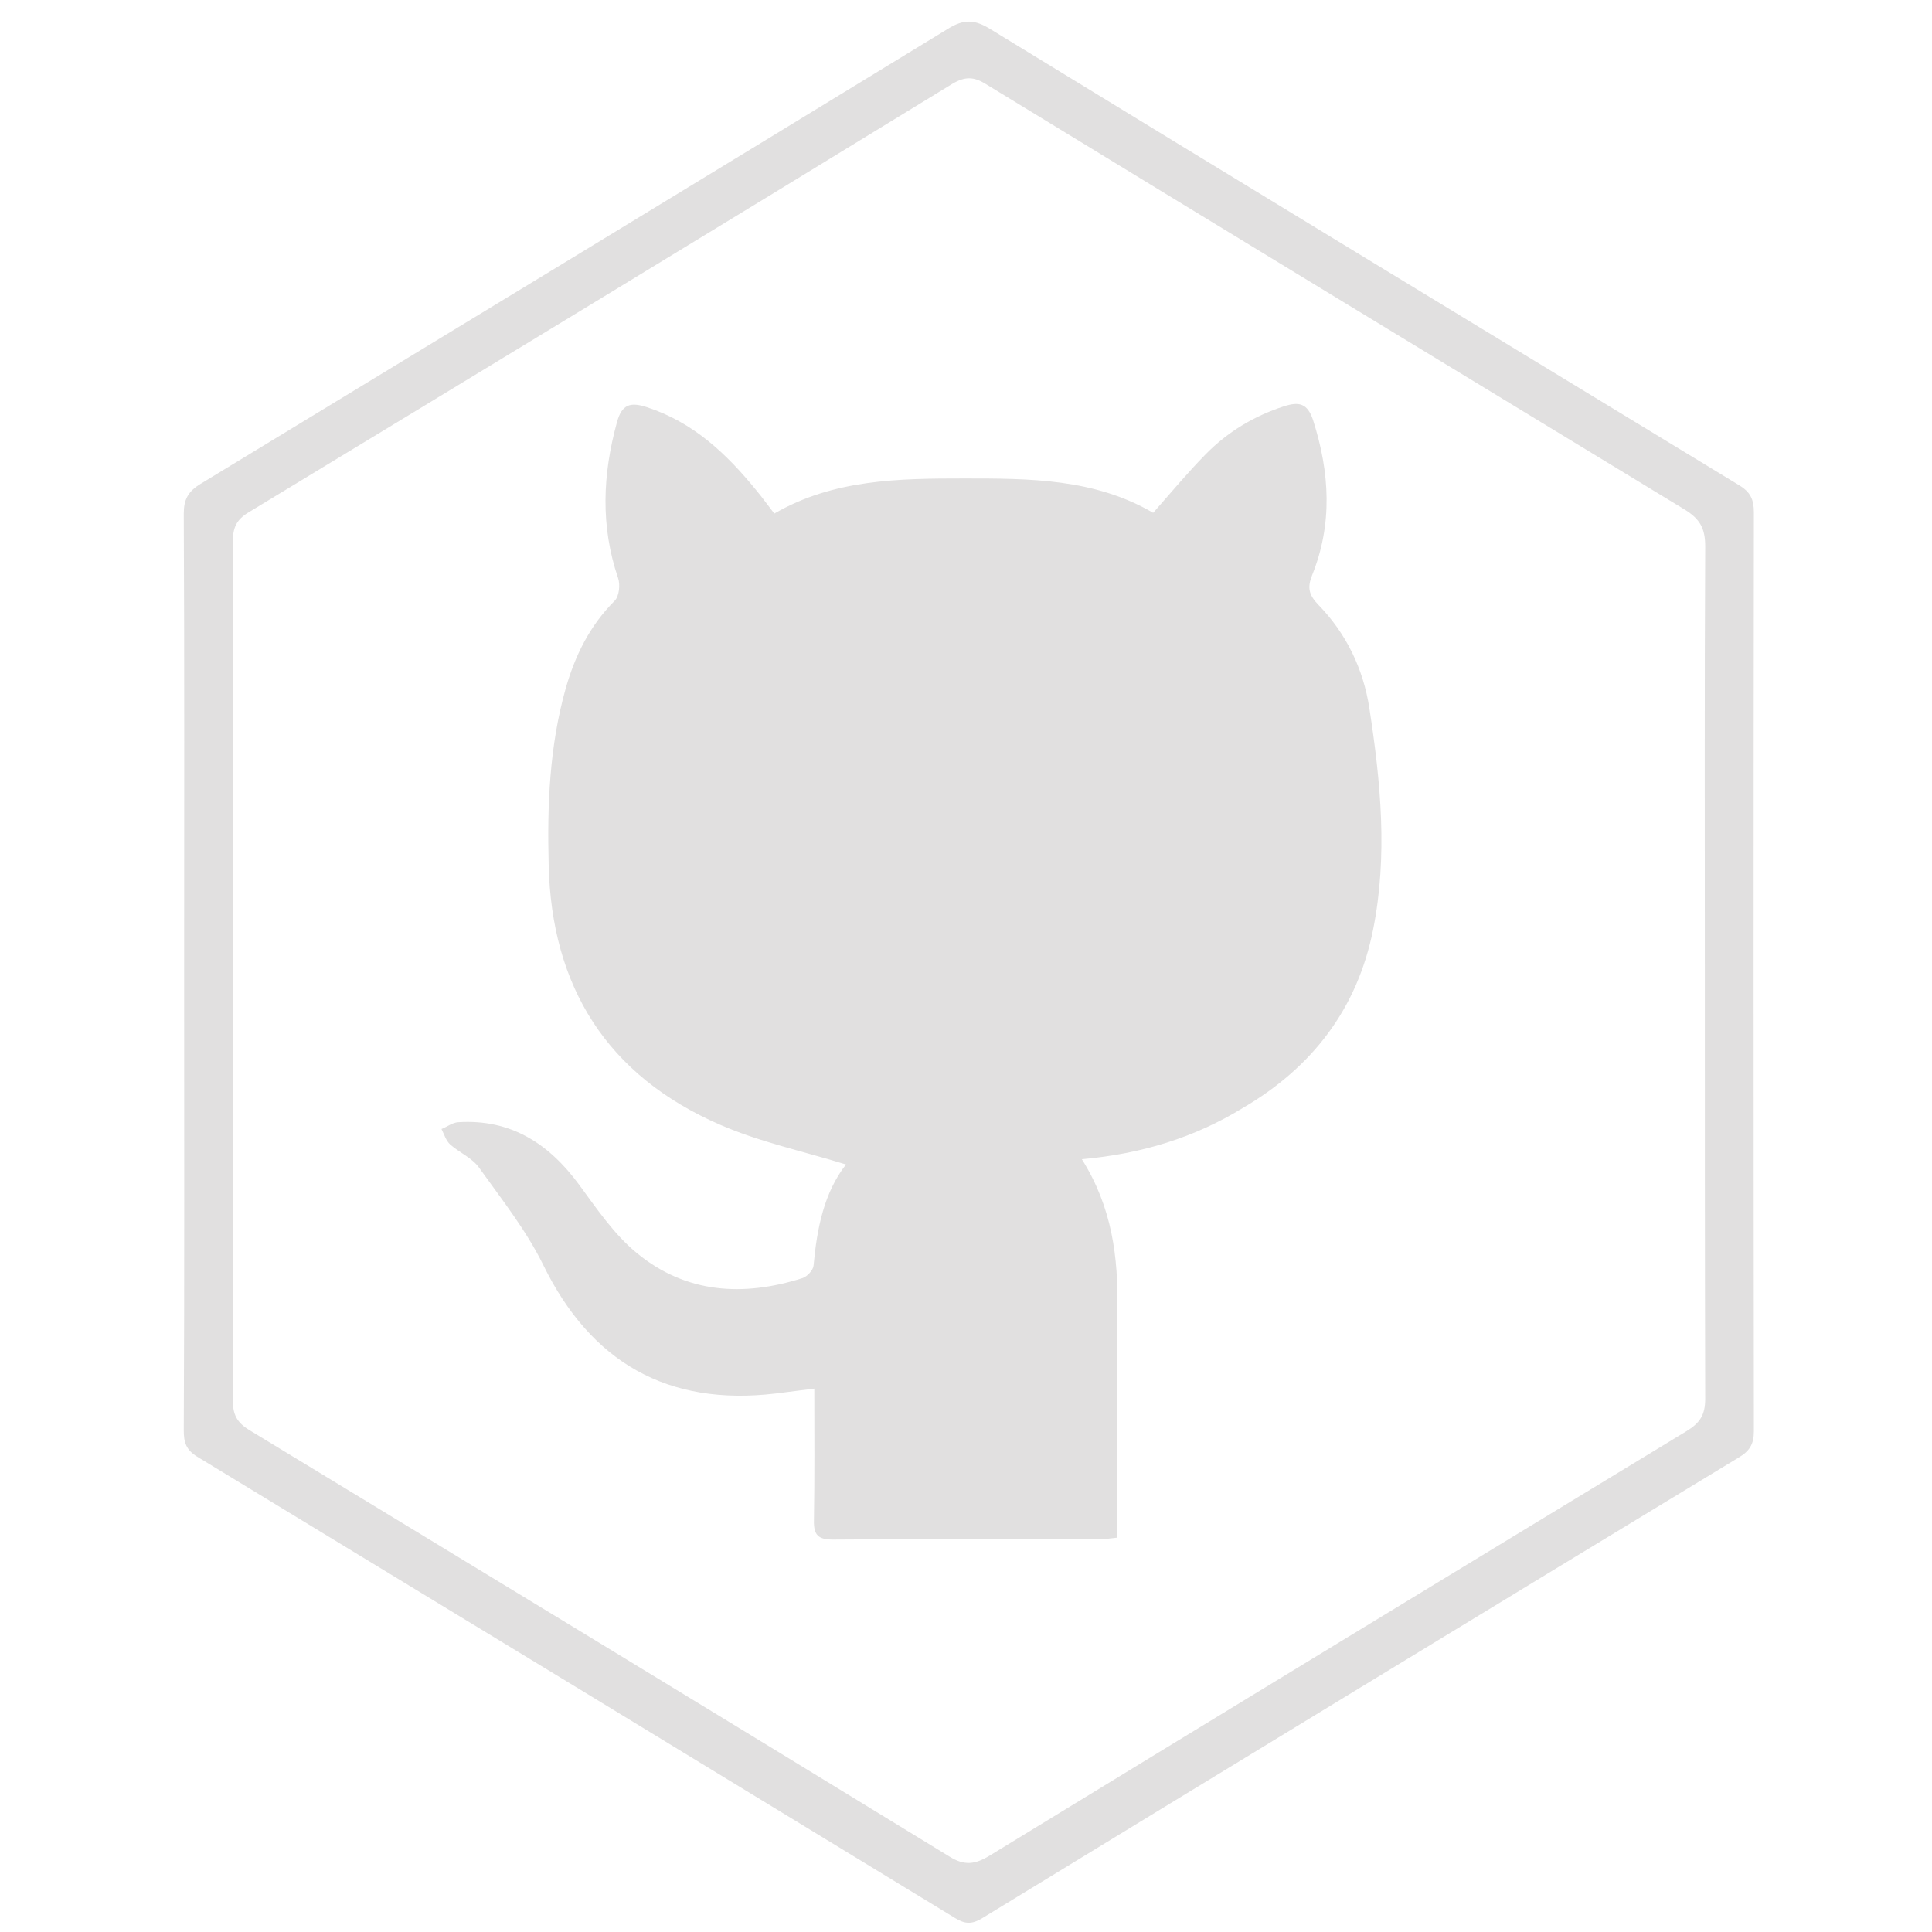 <svg width="512" height="512" xmlns="http://www.w3.org/2000/svg">

 <g>
  <title>background</title>
  <rect fill="none" id="canvas_background" height="402" width="582" y="-1" x="-1"/>
 </g>
 <g>
  <title>Layer 1</title>
  <path fill="#e1e0e0" id="svg_2" d="m48.8,257.1c0,-40.3 0.1,-80.7 -0.1,-121c0,-3.8 1.2,-5.9 4.5,-7.9c66,-40.1 132,-80.2 197.9,-120.5c4.3,-2.7 7.2,-2.6 11.5,0.1c66,40.4 132.2,80.6 198.3,120.8c3,1.8 3.9,3.8 3.9,7.2c-0.1,81.2 -0.1,162.3 0,243.5c0,3.5 -1.2,5.3 -4.1,7c-66.9,40.6 -133.7,81.3 -200.5,122.1c-2.7,1.6 -4.5,1.5 -7.1,-0.1c-66.9,-40.8 -133.9,-81.6 -200.9,-122.3c-2.9,-1.8 -3.5,-3.8 -3.5,-6.9c0.2,-40.7 0.1,-81.4 0.1,-122zm403,0.2c0,-37.5 -0.1,-75 0.1,-112.5c0,-4.8 -1.4,-7.3 -5.5,-9.8c-61.7,-37.5 -123.4,-75 -185.1,-112.7c-3.2,-2 -5.5,-2.1 -8.9,-0.1c-62,38 -124.2,75.8 -186.4,113.5c-3.4,2 -4.3,4.2 -4.3,7.9c0.1,75.8 0.1,151.7 0,227.5c0,3.8 1.1,5.9 4.4,7.9c61.9,37.6 123.8,75.2 185.5,113c4,2.5 6.8,2.1 10.6,-0.2c61.5,-37.6 123.1,-75.1 184.7,-112.5c3.6,-2.2 5,-4.3 5,-8.6c-0.1,-37.8 -0.1,-75.6 -0.1,-113.4z"/>
  <path fill="#e1e0e0" id="svg_3" d="m286.7,307.2c8,12.7 9.7,26 9.4,39.9c-0.3,18.2 -0.1,36.3 -0.1,54.5c0,1.8 0,3.6 0,5.9c-1.8,0.2 -3.2,0.4 -4.7,0.4c-23.5,0 -47,-0.1 -70.5,0.1c-3.9,0 -5.2,-1.1 -5.1,-5.1c0.2,-11.5 0.1,-22.9 0.1,-34.9c-3.8,0.5 -7.1,0.9 -10.3,1.3c-28.6,3.4 -48.9,-8.3 -61.5,-34c-4.5,-9.2 -11,-17.4 -17,-25.8c-1.8,-2.6 -5.2,-4 -7.7,-6.2c-1.1,-1 -1.6,-2.7 -2.3,-4.1c1.5,-0.6 2.9,-1.7 4.4,-1.8c14,-0.9 24.1,5.7 32.1,16.6c4.7,6.4 9.3,13.2 15.3,18.1c13,10.7 28.2,11.6 43.9,6.6c1.2,-0.4 2.8,-2.1 2.9,-3.3c0.9,-9.9 2.8,-19.4 8.6,-26.8c-11.3,-3.5 -22.7,-5.9 -33.3,-10.5c-30,-13 -44.8,-36.6 -45.5,-69c-0.4,-15.7 0.2,-31.3 4.5,-46.6c2.5,-8.8 6.4,-16.7 13,-23.3c1.2,-1.2 1.5,-4.3 0.9,-6c-4.7,-13.8 -4.1,-27.5 -0.3,-41.3c1.3,-4.8 3.6,-5.4 7.9,-4c12.3,4 21.1,12.3 29,22c1.6,1.9 3,3.9 4.8,6.2c15.7,-9.1 33,-9.3 50.4,-9.3c17.2,0 34.4,0 50,9.1c4.6,-5.2 9,-10.5 13.9,-15.5c5.8,-5.9 12.7,-10.1 20.7,-12.7c4,-1.3 6.3,-0.9 7.8,3.7c4.4,13.8 5.2,27.5 -0.3,41.1c-1.3,3.3 -0.8,5.2 1.7,7.8c7.4,7.6 11.9,17 13.5,27.4c3,19.5 4.9,39 1,58.6c-4.2,21.1 -16.2,36.6 -34.5,47.3c-12.7,7.8 -26.8,12.2 -42.7,13.6z"/>
 </g>
</svg>
